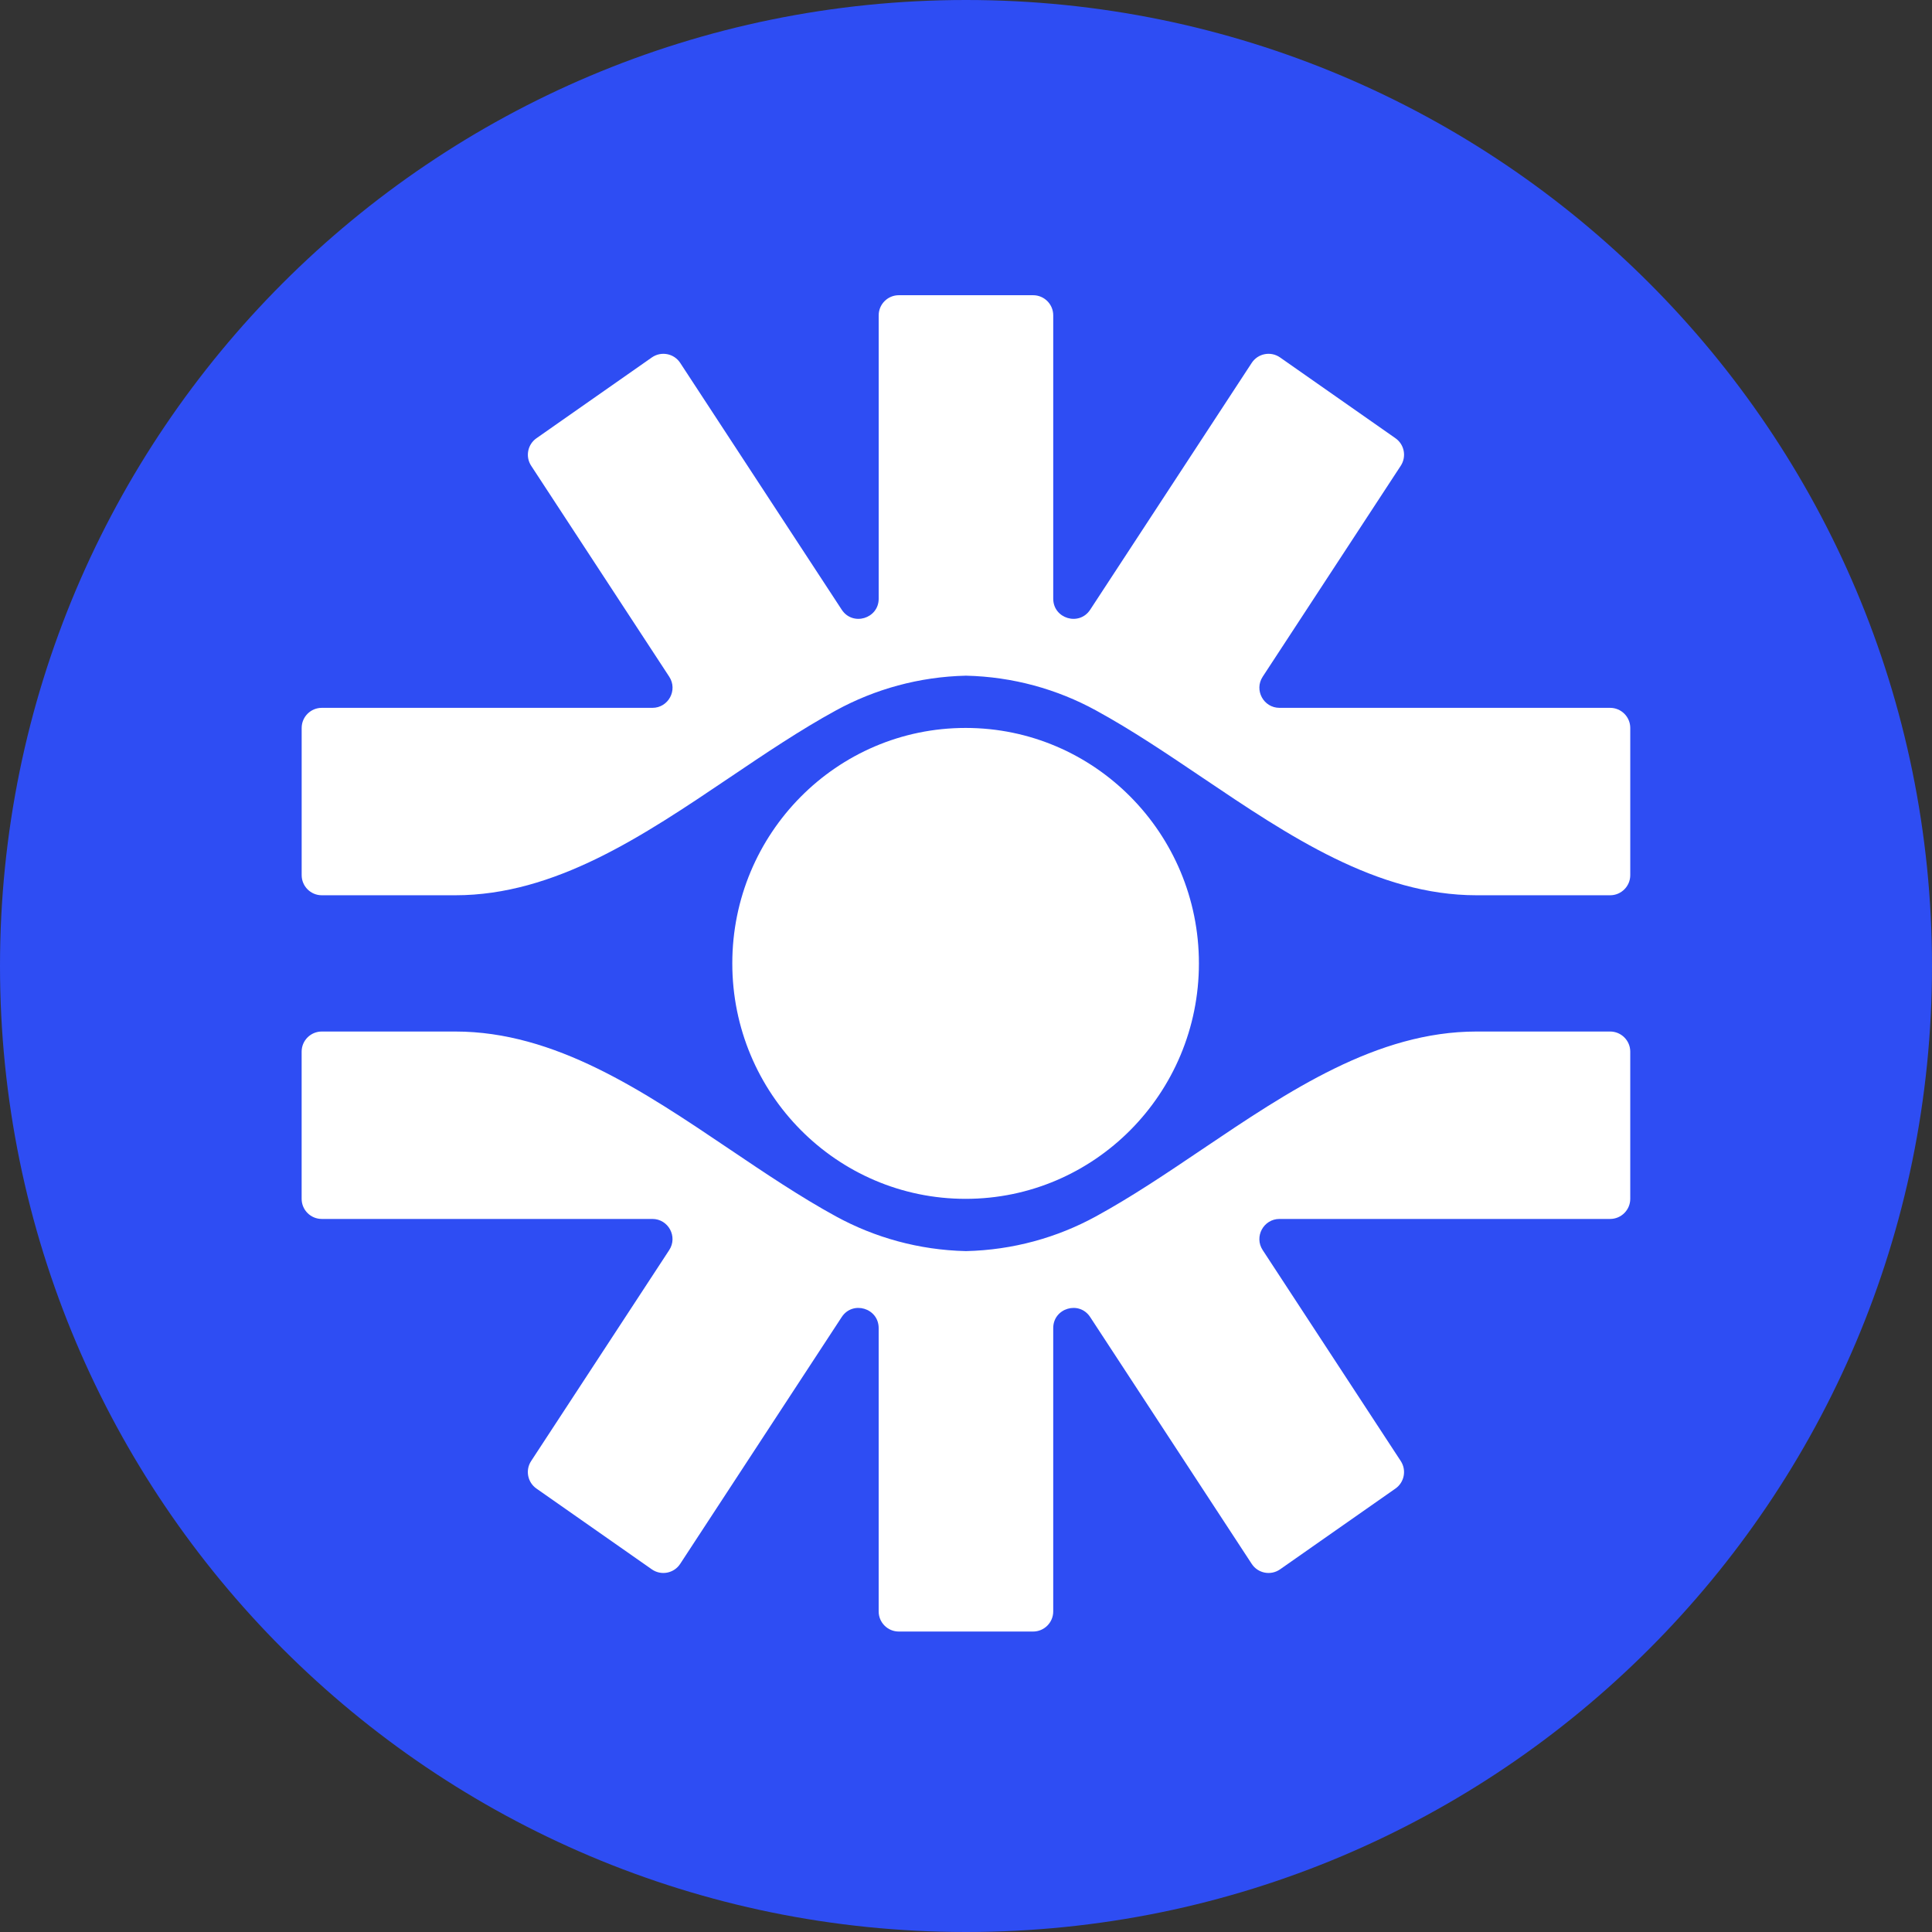 <svg width="250" height="250" viewBox="0 0 250 250" fill="none" xmlns="http://www.w3.org/2000/svg">
<rect x="0" y="0" width="250" height="250" fill="#333333" stroke="none"/>
<g clip-path="url(#clip0_8977_156933)">
<path d="M125 250C194.036 250 250 194.036 250 125C250 55.964 194.036 0 125 0C55.964 0 0 55.964 0 125C0 194.036 55.964 250 125 250Z" fill="#2E4DF3"/>
<path d="M124.996 87.433C118.918 87.572 113.2 89.183 108.188 91.919C103.566 94.442 99.01 97.514 94.429 100.604C83.205 108.171 71.818 115.847 58.92 115.847H41.64C40.202 115.847 39.036 114.68 39.036 113.243V94.199C39.036 92.761 40.202 91.595 41.64 91.595H84.42C86.489 91.595 87.732 89.296 86.598 87.565L68.732 60.268C67.962 59.092 68.265 57.516 69.418 56.708L84.348 46.254C85.552 45.412 87.216 45.731 88.019 46.96L108.92 78.896C110.337 81.062 113.702 80.058 113.702 77.47V40.805C113.702 39.368 114.869 38.201 116.306 38.201H133.684C135.121 38.201 136.288 39.368 136.288 40.805V77.47C136.288 80.058 139.654 81.06 141.07 78.896L161.971 46.96C162.776 45.731 164.438 45.41 165.642 46.254L180.573 56.708C181.725 57.514 182.029 59.09 181.258 60.268L163.392 87.565C162.258 89.296 163.501 91.595 165.57 91.595H208.35C209.788 91.595 210.955 92.761 210.955 94.199V113.243C210.955 114.68 209.788 115.847 208.35 115.847H191.07C178.17 115.847 166.786 108.171 155.561 100.604C150.978 97.514 146.422 94.442 141.802 91.919C136.79 89.18 131.073 87.572 124.994 87.433H124.996Z" fill="white"/>
<path d="M155.139 124.662C155.139 141.488 141.623 155.13 124.949 155.13C108.275 155.13 94.759 141.488 94.759 124.662C94.759 107.836 108.275 94.194 124.949 94.194C141.623 94.194 155.139 107.836 155.139 124.662Z" fill="white"/>
<path d="M133.683 211.12C135.12 211.12 136.287 209.954 136.287 208.516V171.854C136.287 169.266 139.653 168.261 141.069 170.428L161.97 202.363C162.775 203.595 164.437 203.914 165.641 203.072L180.572 192.618C181.724 191.812 182.028 190.236 181.257 189.058L163.391 161.761C162.257 160.03 163.5 157.731 165.569 157.731H208.349C209.787 157.731 210.954 156.565 210.954 155.127V136.083C210.954 134.646 209.787 133.479 208.349 133.479H191.069C178.169 133.479 166.785 141.155 155.56 148.722C150.977 151.812 146.421 154.884 141.801 157.407C136.789 160.146 131.072 161.754 124.993 161.893C118.914 161.754 113.197 160.143 108.185 157.407C103.562 154.882 99.007 151.81 94.426 148.722C83.201 141.153 71.815 133.479 58.916 133.479H41.636C40.199 133.479 39.032 134.646 39.032 136.083V155.127C39.032 156.565 40.199 157.731 41.636 157.731H84.416C86.486 157.731 87.729 160.03 86.595 161.761L68.729 189.058C67.958 190.234 68.261 191.81 69.414 192.618L84.345 203.072C85.548 203.914 87.213 203.595 88.016 202.363L108.916 170.428C110.333 168.261 113.699 169.266 113.699 171.854V208.516C113.699 209.954 114.866 211.12 116.303 211.12H133.678H133.683Z" fill="white"/>
</g>
<defs>
<clipPath id="clip0_8977_156933">
<rect width="250" height="250" fill="white"/>
</clipPath>
</defs>
</svg>
